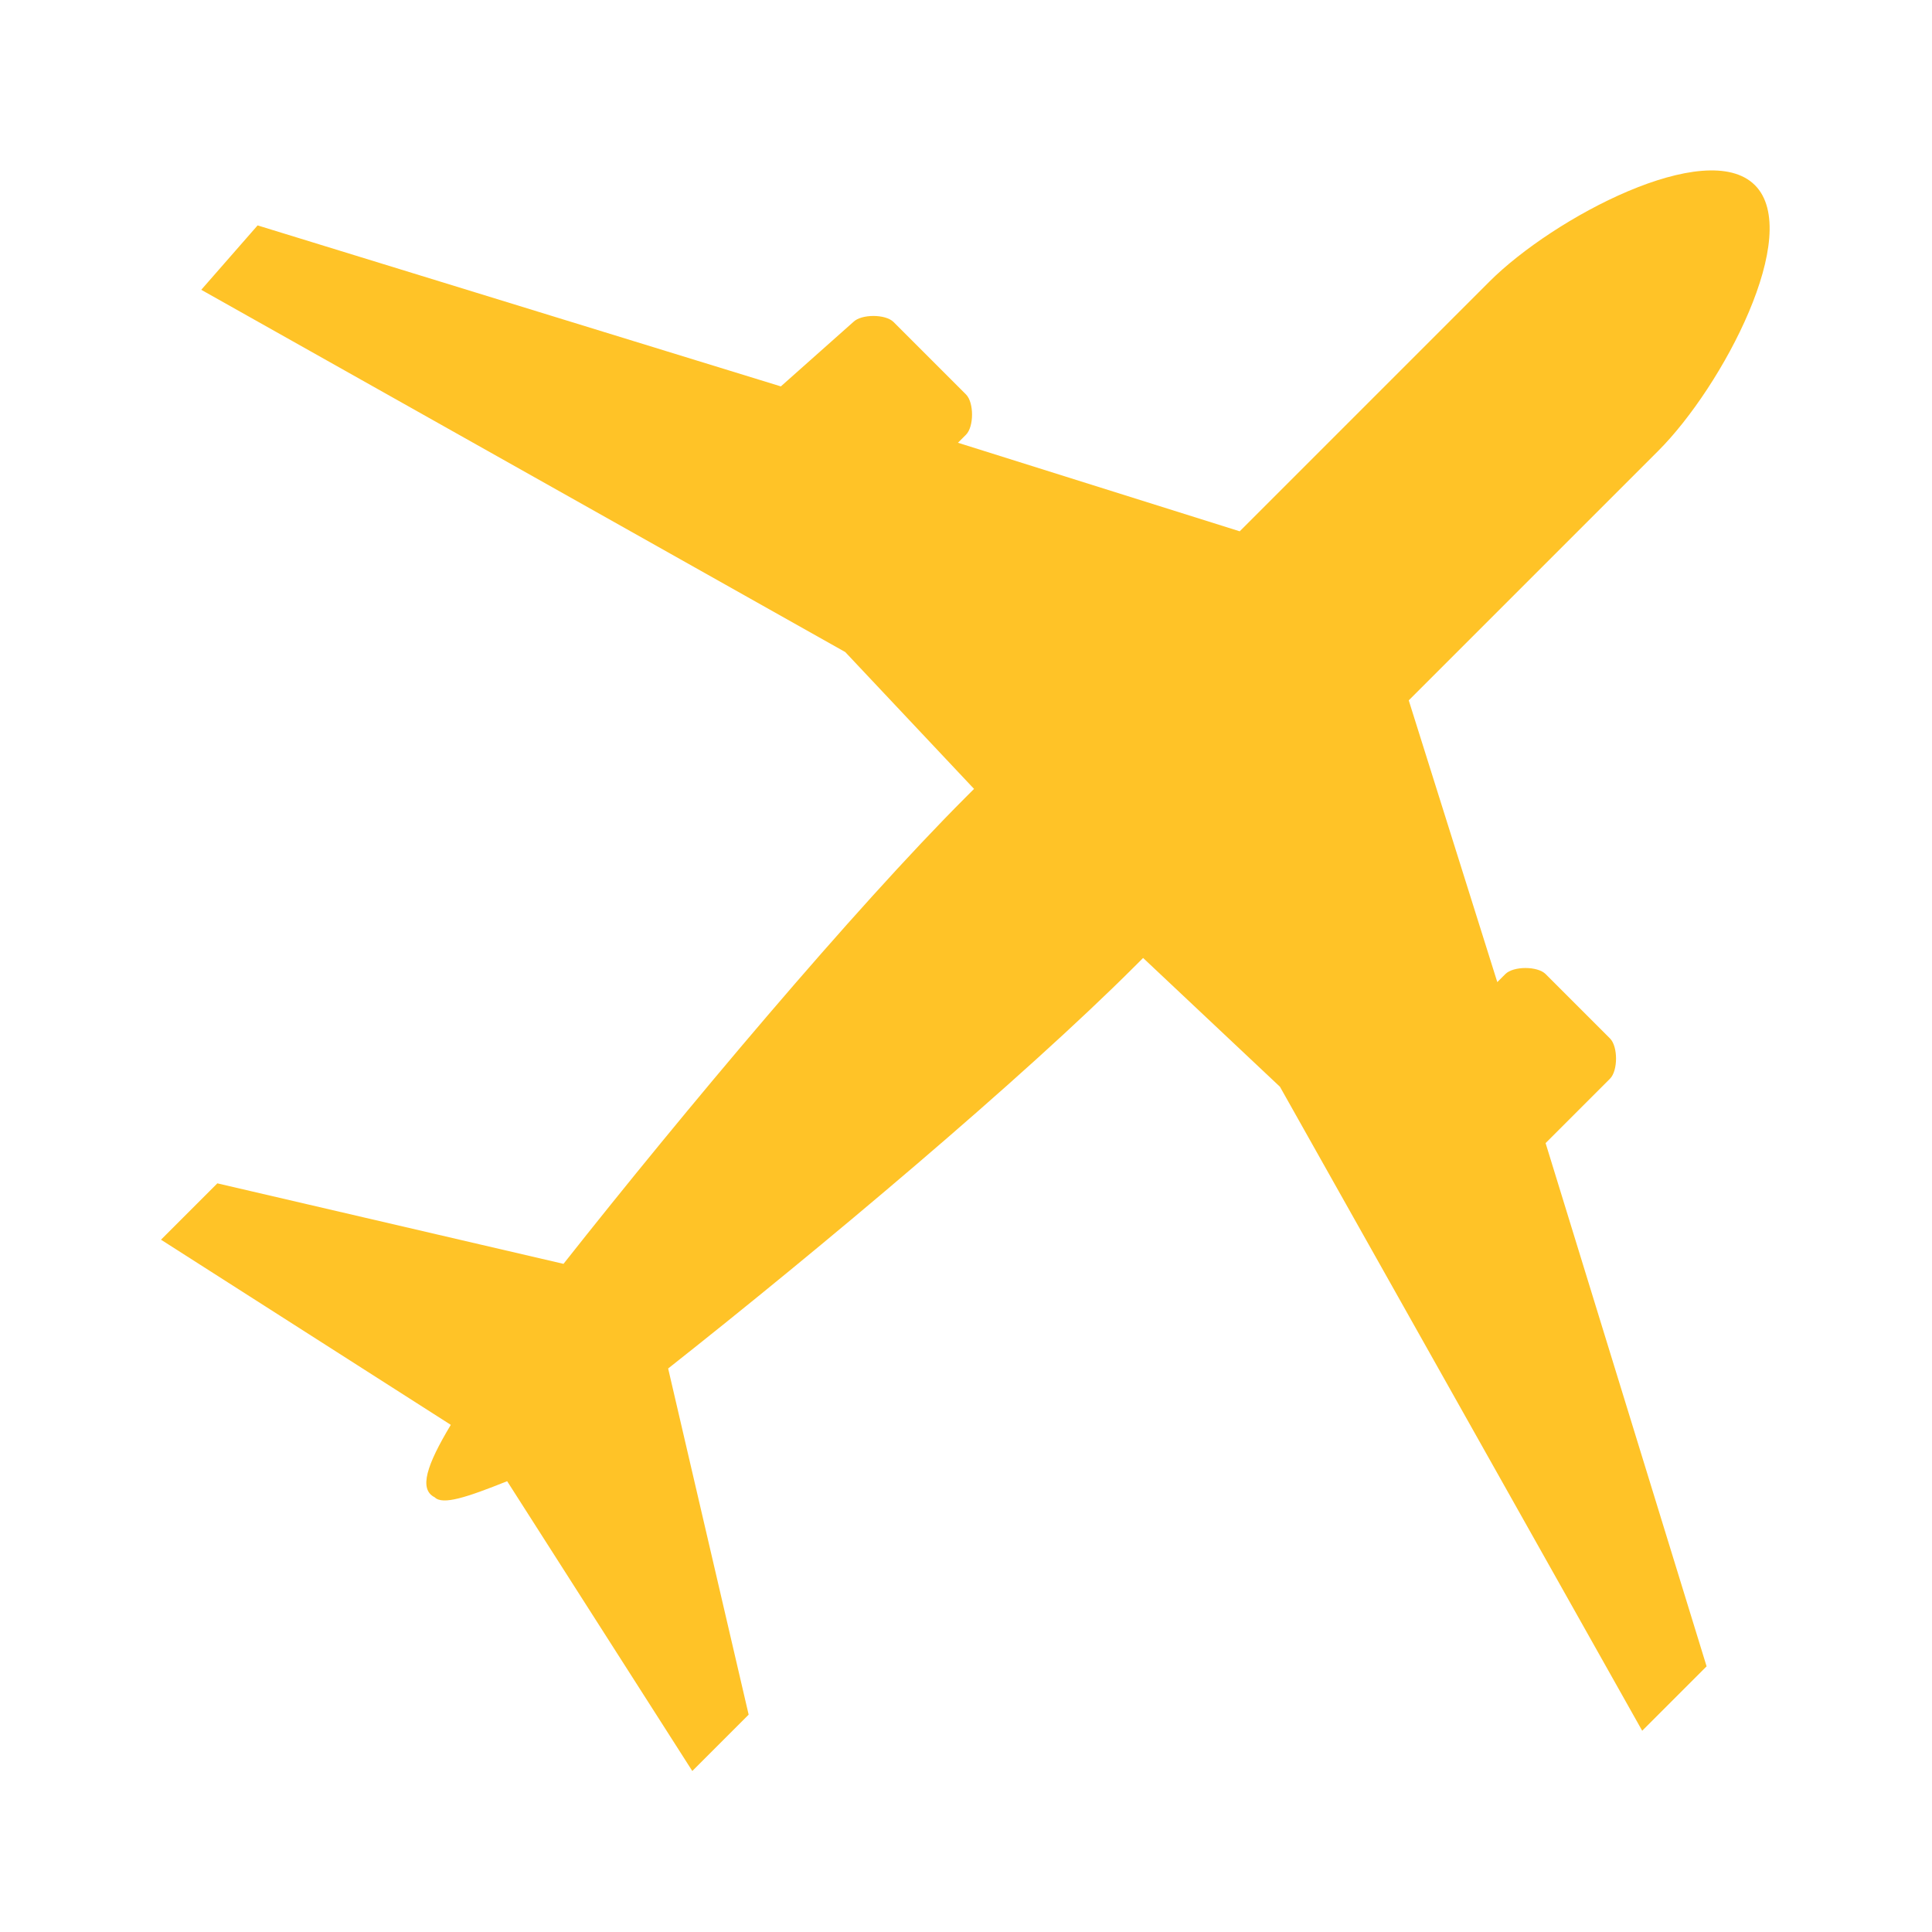 <?xml version="1.0" encoding="utf-8"?>
<!-- Generator: Adobe Illustrator 18.1.0, SVG Export Plug-In . SVG Version: 6.00 Build 0)  -->
<!DOCTYPE svg PUBLIC "-//W3C//DTD SVG 1.1//EN" "http://www.w3.org/Graphics/SVG/1.1/DTD/svg11.dtd">
<svg version="1.1" id="Layer_1" xmlns="http://www.w3.org/2000/svg" xmlns:xlink="http://www.w3.org/1999/xlink" x="0px" y="0px"
	 viewBox="0 0 24 24" enable-background="new 0 0 24 24" xml:space="preserve">
<path fill="#FFC327" d="M20,13.4c0.1-0.1,0.1-0.4,0-0.5l-0.8-0.8c-0.1-0.1-0.4-0.1-0.5,0l-0.1,0.1l-1.1-3.5c1.5-1.5,3-3,3.1-3.1
	c0.8-0.8,1.8-2.7,1.2-3.3c-0.6-0.6-2.5,0.4-3.3,1.2c-0.1,0.1-1.6,1.6-3.1,3.1l-3.5-1.1l0.1-0.1c0.1-0.1,0.1-0.4,0-0.5L11.1,4
	c-0.1-0.1-0.4-0.1-0.5,0L9.7,4.8l-6.5-2L2.5,3.6l8,4.5l1.6,1.7c0,0-0.1,0.1-0.1,0.1c-1.4,1.4-3.5,3.9-5,5.8l-4.3-1L2,15.4l3.6,2.3
	c-0.3,0.5-0.4,0.8-0.2,0.9c0.1,0.1,0.4,0,0.9-0.2L8.6,22l0.7-0.7l-1-4.3c1.9-1.5,4.4-3.6,5.8-5c0,0,0.1-0.1,0.1-0.1l1.7,1.6l4.5,8
	l0.8-0.8l-2-6.5L20,13.4z"/>
</svg>
